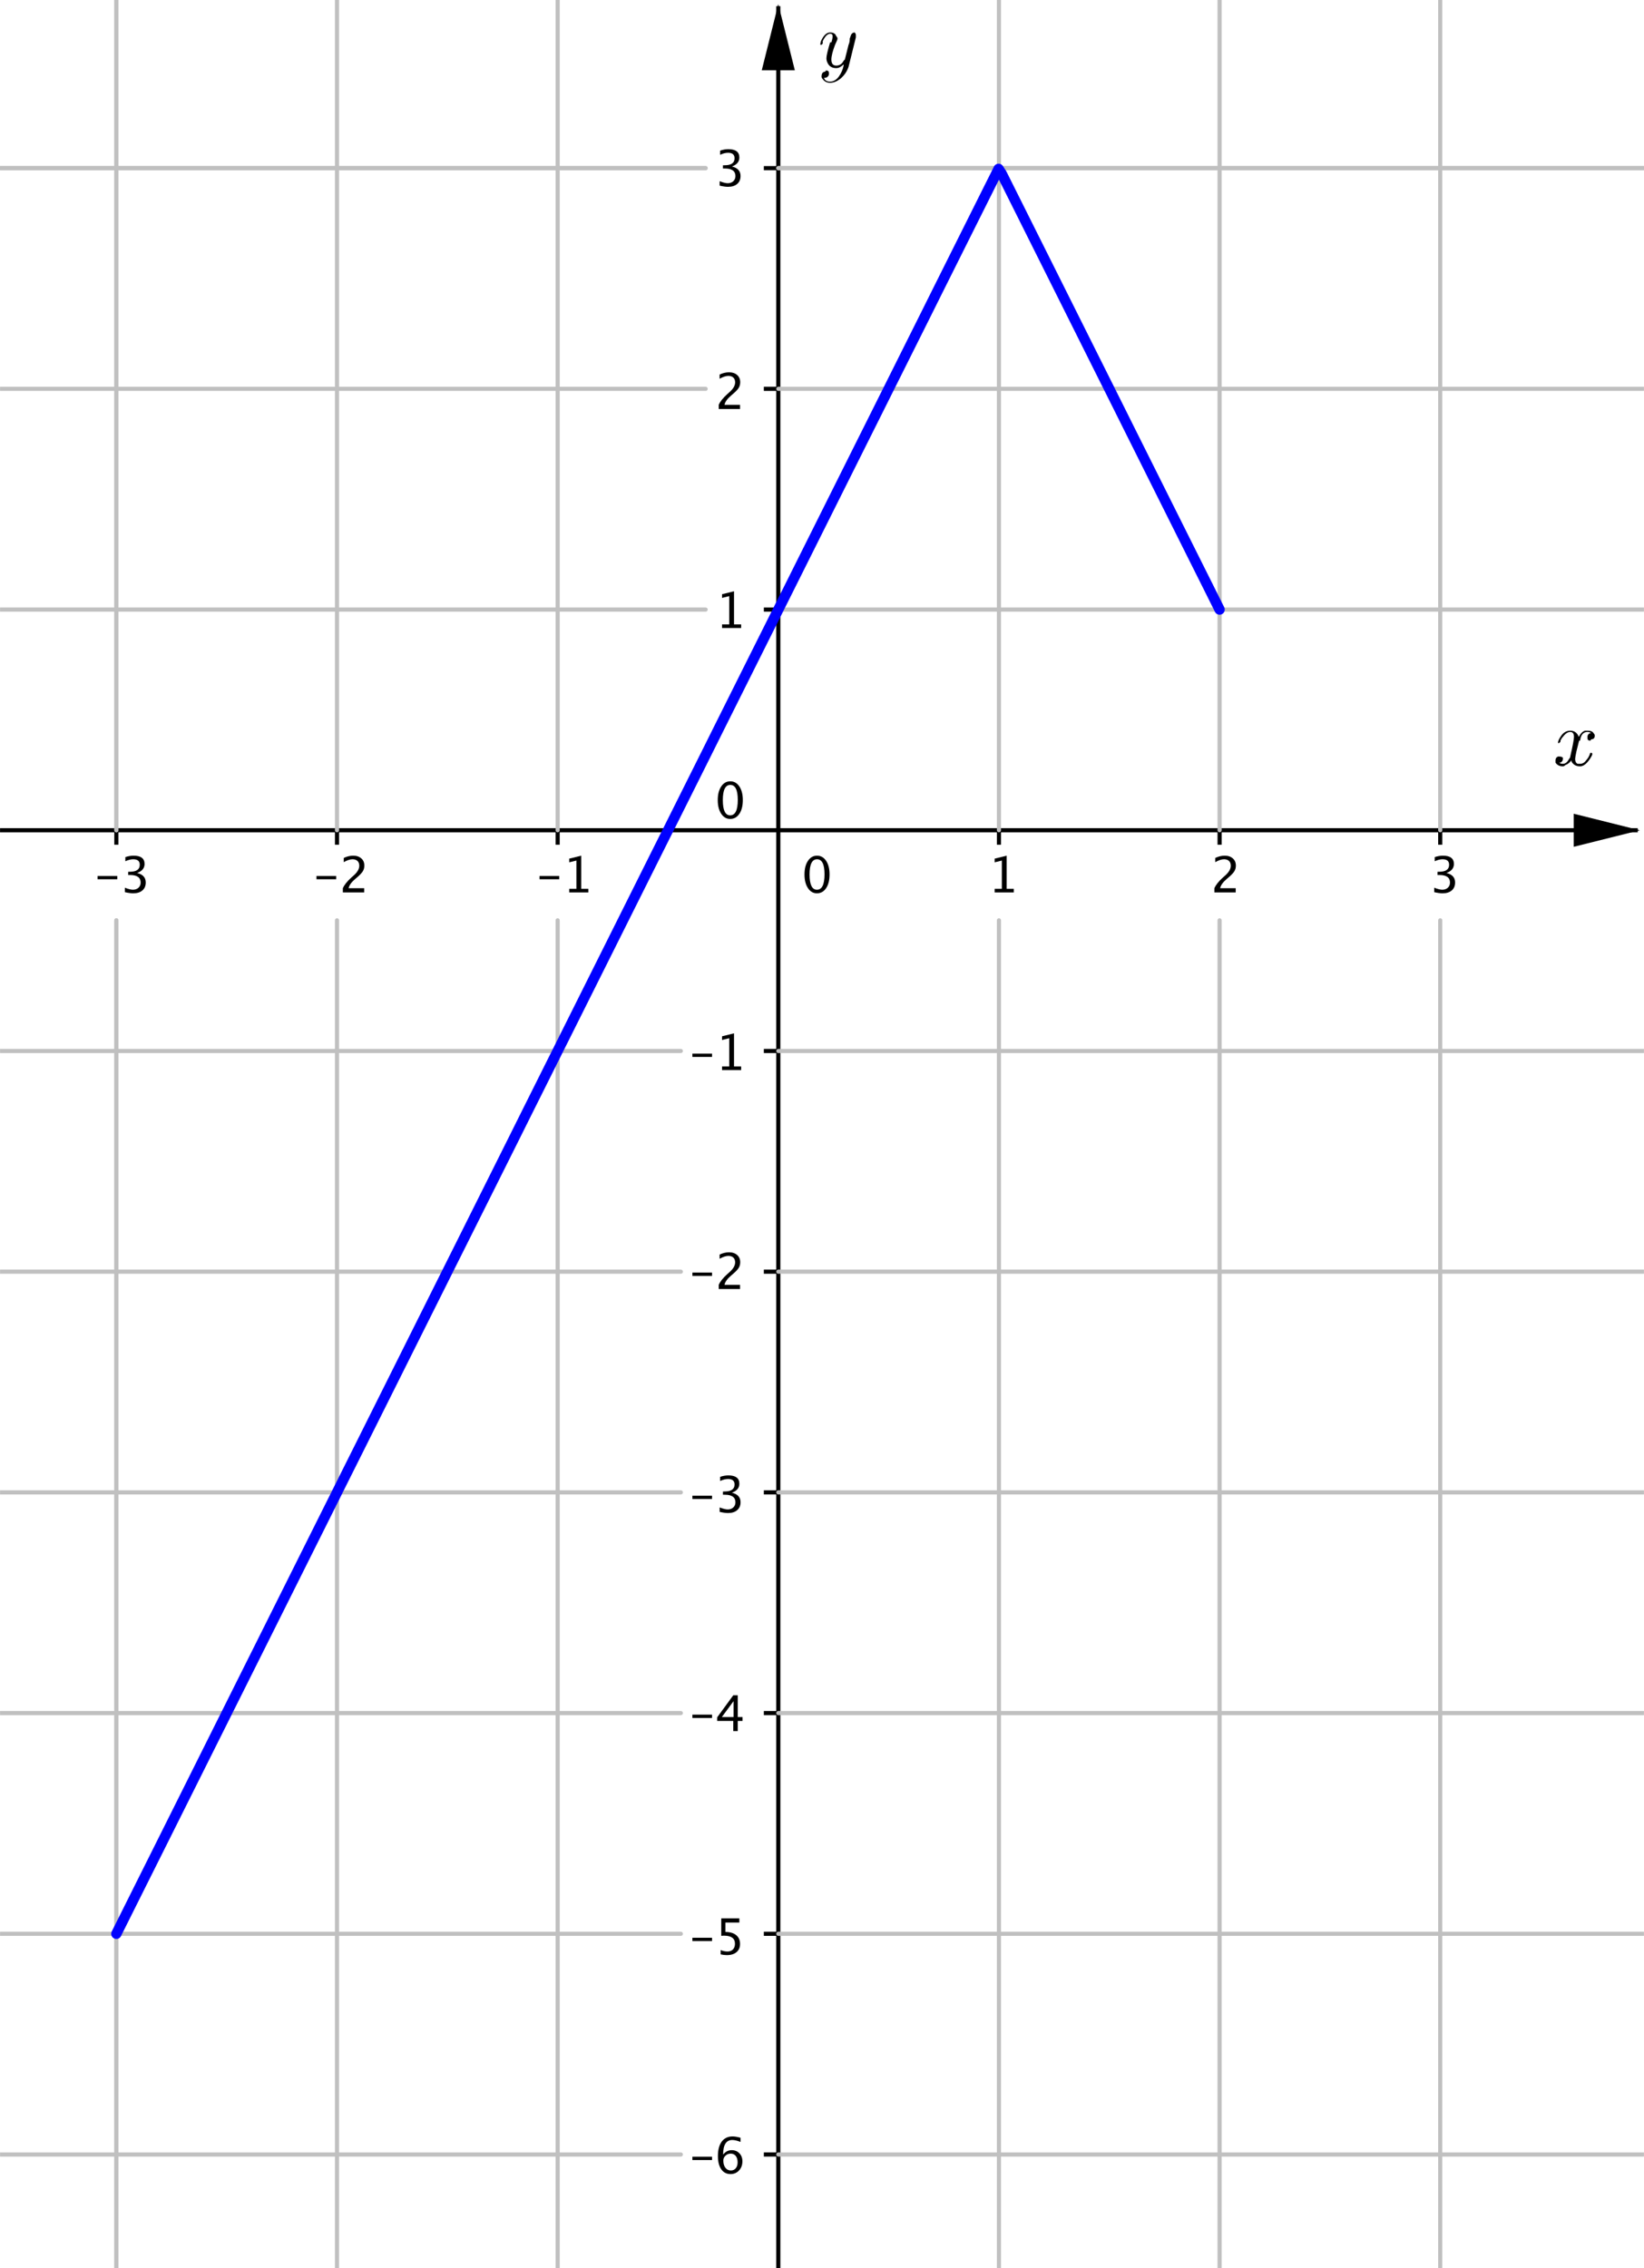 <?xml version="1.0" encoding="ISO-8859-1" standalone="no"?>

<svg 
     version="1.1"
     baseProfile="full"
     xmlns="http://www.w3.org/2000/svg"
     xmlns:xlink="http://www.w3.org/1999/xlink"
     xmlns:ev="http://www.w3.org/2001/xml-events"
     width="14.041cm"
     height="19.367cm"
     viewBox="0 0 398 549"
     >
<title>

</title>
<g stroke-linejoin="miter" stroke-dashoffset="0" stroke-dasharray="none" stroke-width="1" stroke-miterlimit="10.000" stroke-linecap="square">
<clipPath id="clip1">
  <path d="M 0 0 L 0 549.00 L 398.00 549.00 L 398.00 0 z"/>
</clipPath>
<g clip-path="url(#clip1)">
<g stroke-linecap="butt" fill="none" stroke-opacity="1" stroke="#000000">
  <path d="M 188.42 2 L 188.42 549.00"/>
</g> <!-- drawing style -->
</g> <!-- clip1 -->
<clipPath id="clip2">
  <path d="M 0 0 L 0 549.00 L 398.00 549.00 L 398.00 0 z"/>
</clipPath>
<g clip-path="url(#clip2)">
<g fill-opacity="1" fill-rule="evenodd" stroke="none" fill="#000000">
  <path d="M 188.42 1 L 184.42 17.000 L 192.42 17.000"/>
</g> <!-- drawing style -->
</g> <!-- clip2 -->
<clipPath id="clip3">
  <path d="M 0 0 L 0 549.00 L 398.00 549.00 L 398.00 0 z"/>
</clipPath>
<g clip-path="url(#clip3)">
<g stroke-linecap="butt" fill="none" stroke-opacity="1" stroke="#000000">
  <path d="M 0 200.96 L 396.00 200.96"/>
</g> <!-- drawing style -->
</g> <!-- clip3 -->
<clipPath id="clip4">
  <path d="M 0 0 L 0 549.00 L 398.00 549.00 L 398.00 0 z"/>
</clipPath>
<g clip-path="url(#clip4)">
<g fill-opacity="1" fill-rule="evenodd" stroke="none" fill="#000000">
  <path d="M 397.00 200.96 L 381.00 196.96 L 381.00 204.96"/>
</g> <!-- drawing style -->
</g> <!-- clip4 -->
<clipPath id="clip5">
  <path d="M 0 0 L 0 549.00 L 398.00 549.00 L 398.00 0 z"/>
</clipPath>
<g clip-path="url(#clip5)">
<g fill-opacity="1" fill-rule="nonzero" stroke="none" fill="#000000">
  <path d="M 23.615 212.82 L 23.615 212.02 L 28.385 212.02 L 28.385 212.82 z M 30.219 215.94 L 30.219 214.86 Q 31.461 215.35 32.176 215.35 Q 33.002 215.35 33.521 214.87 Q 34.039 214.38 34.039 213.62 Q 34.039 211.79 31.479 211.79 L 31.021 211.79 L 31.021 211.01 L 31.426 211.00 Q 33.828 211.00 33.828 209.31 Q 33.828 207.98 32.246 207.98 Q 31.379 207.98 30.336 208.46 L 30.336 207.46 Q 31.361 207.11 32.328 207.11 Q 34.988 207.11 34.988 209.12 Q 34.988 210.65 33.178 211.30 Q 35.275 211.79 35.275 213.60 Q 35.275 214.82 34.467 215.52 Q 33.658 216.22 32.246 216.22 Q 31.443 216.22 30.219 215.94 z"/>
</g> <!-- drawing style -->
</g> <!-- clip5 -->
<clipPath id="clip6">
  <path d="M 0 0 L 0 549.00 L 398.00 549.00 L 398.00 0 z"/>
</clipPath>
<g clip-path="url(#clip6)">
<g stroke-linecap="butt" fill="none" stroke-opacity="1" stroke="#000000">
  <path d="M 28.161 200.96 L 28.161 203.96"/>
</g> <!-- drawing style -->
</g> <!-- clip6 -->
<clipPath id="clip7">
  <path d="M 0 0 L 0 549.00 L 398.00 549.00 L 398.00 0 z"/>
</clipPath>
<g clip-path="url(#clip7)">
<g fill-opacity="1" fill-rule="nonzero" stroke="none" fill="#000000">
  <path d="M 76.615 212.82 L 76.615 212.02 L 81.385 212.02 L 81.385 212.82 z M 82.996 216.00 L 82.996 214.99 Q 83.500 213.81 85.035 212.42 L 85.697 211.83 Q 86.975 210.67 86.975 209.54 Q 86.975 208.81 86.538 208.39 Q 86.102 207.98 85.340 207.98 Q 84.438 207.98 83.213 208.68 L 83.213 207.66 Q 84.367 207.11 85.504 207.11 Q 86.723 207.11 87.461 207.77 Q 88.199 208.42 88.199 209.51 Q 88.199 210.29 87.827 210.89 Q 87.455 211.49 86.441 212.36 L 85.996 212.74 Q 84.607 213.91 84.391 214.99 L 88.158 214.99 L 88.158 216.00 z"/>
</g> <!-- drawing style -->
</g> <!-- clip7 -->
<clipPath id="clip8">
  <path d="M 0 0 L 0 549.00 L 398.00 549.00 L 398.00 0 z"/>
</clipPath>
<g clip-path="url(#clip8)">
<g stroke-linecap="butt" fill="none" stroke-opacity="1" stroke="#000000">
  <path d="M 81.581 200.96 L 81.581 203.96"/>
</g> <!-- drawing style -->
</g> <!-- clip8 -->
<clipPath id="clip9">
  <path d="M 0 0 L 0 549.00 L 398.00 549.00 L 398.00 0 z"/>
</clipPath>
<g clip-path="url(#clip9)">
<g fill-opacity="1" fill-rule="nonzero" stroke="none" fill="#000000">
  <path d="M 130.62 212.82 L 130.62 212.02 L 135.38 212.02 L 135.38 212.82 z M 137.80 216.00 L 137.80 215.13 L 139.54 215.13 L 139.54 208.29 L 137.80 208.72 L 137.80 207.83 L 140.70 207.11 L 140.70 215.13 L 142.43 215.13 L 142.43 216.00 z"/>
</g> <!-- drawing style -->
</g> <!-- clip9 -->
<clipPath id="clip10">
  <path d="M 0 0 L 0 549.00 L 398.00 549.00 L 398.00 0 z"/>
</clipPath>
<g clip-path="url(#clip10)">
<g stroke-linecap="butt" fill="none" stroke-opacity="1" stroke="#000000">
  <path d="M 135.00 200.96 L 135.00 203.96"/>
</g> <!-- drawing style -->
</g> <!-- clip10 -->
<clipPath id="clip11">
  <path d="M 0 0 L 0 549.00 L 398.00 549.00 L 398.00 0 z"/>
</clipPath>
<g clip-path="url(#clip11)">
<g fill-opacity="1" fill-rule="nonzero" stroke="none" fill="#000000">
  <path d="M 197.76 216.22 Q 196.42 216.22 195.59 214.95 Q 194.76 213.69 194.76 211.66 Q 194.76 209.61 195.60 208.36 Q 196.43 207.11 197.80 207.11 Q 199.16 207.11 200.00 208.36 Q 200.83 209.61 200.83 211.64 Q 200.83 213.73 200.00 214.97 Q 199.16 216.22 197.76 216.22 z M 197.77 215.35 Q 199.61 215.35 199.61 211.62 Q 199.61 207.98 197.80 207.98 Q 195.99 207.98 195.99 211.66 Q 195.99 215.35 197.77 215.35 z"/>
</g> <!-- drawing style -->
</g> <!-- clip11 -->
<clipPath id="clip12">
  <path d="M 0 0 L 0 549.00 L 398.00 549.00 L 398.00 0 z"/>
</clipPath>
<g clip-path="url(#clip12)">
<g fill-opacity="1" fill-rule="nonzero" stroke="none" fill="#000000">
  <path d="M 240.80 216.00 L 240.80 215.13 L 242.54 215.13 L 242.54 208.29 L 240.80 208.72 L 240.80 207.83 L 243.70 207.11 L 243.70 215.13 L 245.43 215.13 L 245.43 216.00 z"/>
</g> <!-- drawing style -->
</g> <!-- clip12 -->
<clipPath id="clip13">
  <path d="M 0 0 L 0 549.00 L 398.00 549.00 L 398.00 0 z"/>
</clipPath>
<g clip-path="url(#clip13)">
<g stroke-linecap="butt" fill="none" stroke-opacity="1" stroke="#000000">
  <path d="M 241.84 200.96 L 241.84 203.96"/>
</g> <!-- drawing style -->
</g> <!-- clip13 -->
<clipPath id="clip14">
  <path d="M 0 0 L 0 549.00 L 398.00 549.00 L 398.00 0 z"/>
</clipPath>
<g clip-path="url(#clip14)">
<g fill-opacity="1" fill-rule="nonzero" stroke="none" fill="#000000">
  <path d="M 294.00 216.00 L 294.00 214.99 Q 294.50 213.81 296.04 212.42 L 296.70 211.83 Q 297.97 210.67 297.97 209.54 Q 297.97 208.81 297.54 208.39 Q 297.10 207.98 296.34 207.98 Q 295.44 207.98 294.21 208.68 L 294.21 207.66 Q 295.37 207.11 296.50 207.11 Q 297.72 207.11 298.46 207.77 Q 299.20 208.42 299.20 209.51 Q 299.20 210.29 298.83 210.89 Q 298.46 211.49 297.44 212.36 L 297.00 212.74 Q 295.61 213.91 295.39 214.99 L 299.16 214.99 L 299.16 216.00 z"/>
</g> <!-- drawing style -->
</g> <!-- clip14 -->
<clipPath id="clip15">
  <path d="M 0 0 L 0 549.00 L 398.00 549.00 L 398.00 0 z"/>
</clipPath>
<g clip-path="url(#clip15)">
<g stroke-linecap="butt" fill="none" stroke-opacity="1" stroke="#000000">
  <path d="M 295.26 200.96 L 295.26 203.96"/>
</g> <!-- drawing style -->
</g> <!-- clip15 -->
<clipPath id="clip16">
  <path d="M 0 0 L 0 549.00 L 398.00 549.00 L 398.00 0 z"/>
</clipPath>
<g clip-path="url(#clip16)">
<g fill-opacity="1" fill-rule="nonzero" stroke="none" fill="#000000">
  <path d="M 347.22 215.94 L 347.22 214.86 Q 348.46 215.35 349.18 215.35 Q 350.00 215.35 350.52 214.87 Q 351.04 214.38 351.04 213.62 Q 351.04 211.79 348.48 211.79 L 348.02 211.79 L 348.02 211.01 L 348.43 211.00 Q 350.83 211.00 350.83 209.31 Q 350.83 207.98 349.25 207.98 Q 348.38 207.98 347.34 208.46 L 347.34 207.46 Q 348.36 207.11 349.33 207.11 Q 351.99 207.11 351.99 209.12 Q 351.99 210.65 350.18 211.30 Q 352.28 211.79 352.28 213.60 Q 352.28 214.82 351.47 215.52 Q 350.66 216.22 349.25 216.22 Q 348.44 216.22 347.22 215.94 z"/>
</g> <!-- drawing style -->
</g> <!-- clip16 -->
<clipPath id="clip17">
  <path d="M 0 0 L 0 549.00 L 398.00 549.00 L 398.00 0 z"/>
</clipPath>
<g clip-path="url(#clip17)">
<g stroke-linecap="butt" fill="none" stroke-opacity="1" stroke="#000000">
  <path d="M 348.68 200.96 L 348.68 203.96"/>
</g> <!-- drawing style -->
</g> <!-- clip17 -->
<clipPath id="clip18">
  <path d="M 0 0 L 0 549.00 L 398.00 549.00 L 398.00 0 z"/>
</clipPath>
<g clip-path="url(#clip18)">
<g fill-opacity="1" fill-rule="nonzero" stroke="none" fill="#000000">
  <path d="M 167.62 522.82 L 167.62 522.02 L 172.38 522.02 L 172.38 522.82 z M 175.06 521.51 Q 175.89 520.43 177.14 520.43 Q 178.28 520.43 179.00 521.19 Q 179.73 521.94 179.73 523.12 Q 179.73 524.47 178.92 525.34 Q 178.10 526.22 176.86 526.22 Q 175.42 526.22 174.61 525.06 Q 173.80 523.91 173.80 521.86 Q 173.80 519.60 174.73 518.35 Q 175.66 517.11 177.35 517.11 Q 178.12 517.11 179.28 517.43 L 179.28 518.44 Q 178.06 517.97 177.28 517.97 Q 175.06 517.97 175.06 521.51 z M 178.57 523.38 Q 178.57 522.39 178.12 521.83 Q 177.68 521.27 176.90 521.27 Q 176.16 521.27 175.64 521.76 Q 175.11 522.25 175.11 522.94 Q 175.11 524.03 175.61 524.69 Q 176.11 525.35 176.94 525.35 Q 177.68 525.35 178.12 524.81 Q 178.57 524.28 178.57 523.38 z"/>
</g> <!-- drawing style -->
</g> <!-- clip18 -->
<clipPath id="clip19">
  <path d="M 0 0 L 0 549.00 L 398.00 549.00 L 398.00 0 z"/>
</clipPath>
<g clip-path="url(#clip19)">
<g stroke-linecap="butt" fill="none" stroke-opacity="1" stroke="#000000">
  <path d="M 185.42 521.48 L 188.42 521.48"/>
</g> <!-- drawing style -->
</g> <!-- clip19 -->
<clipPath id="clip20">
  <path d="M 0 0 L 0 549.00 L 398.00 549.00 L 398.00 0 z"/>
</clipPath>
<g clip-path="url(#clip20)">
<g fill-opacity="1" fill-rule="nonzero" stroke="none" fill="#000000">
  <path d="M 167.62 469.82 L 167.62 469.02 L 172.38 469.02 L 172.38 469.82 z M 174.46 473.04 L 174.46 472.00 Q 175.32 472.35 176.10 472.35 Q 176.96 472.35 177.44 471.85 Q 177.93 471.34 177.93 470.46 Q 177.93 468.51 175.24 468.51 Q 174.94 468.51 174.61 468.55 L 174.61 464.33 L 178.99 464.33 L 178.99 465.34 L 175.62 465.34 L 175.62 467.62 Q 177.29 467.62 178.23 468.39 Q 179.16 469.16 179.16 470.52 Q 179.16 471.78 178.31 472.50 Q 177.46 473.22 175.95 473.22 Q 175.29 473.22 174.46 473.04 z"/>
</g> <!-- drawing style -->
</g> <!-- clip20 -->
<clipPath id="clip21">
  <path d="M 0 0 L 0 549.00 L 398.00 549.00 L 398.00 0 z"/>
</clipPath>
<g clip-path="url(#clip21)">
<g stroke-linecap="butt" fill="none" stroke-opacity="1" stroke="#000000">
  <path d="M 185.42 468.06 L 188.42 468.06"/>
</g> <!-- drawing style -->
</g> <!-- clip21 -->
<clipPath id="clip22">
  <path d="M 0 0 L 0 549.00 L 398.00 549.00 L 398.00 0 z"/>
</clipPath>
<g clip-path="url(#clip22)">
<g fill-opacity="1" fill-rule="nonzero" stroke="none" fill="#000000">
  <path d="M 167.62 415.82 L 167.62 415.02 L 172.38 415.02 L 172.38 415.82 z M 177.52 419.00 L 177.52 416.54 L 173.62 416.54 L 173.62 415.67 L 177.52 410.33 L 178.60 410.33 L 178.60 415.60 L 179.76 415.60 L 179.76 416.54 L 178.60 416.54 L 178.60 419.00 z M 174.75 415.60 L 177.59 415.60 L 177.59 411.75 z"/>
</g> <!-- drawing style -->
</g> <!-- clip22 -->
<clipPath id="clip23">
  <path d="M 0 0 L 0 549.00 L 398.00 549.00 L 398.00 0 z"/>
</clipPath>
<g clip-path="url(#clip23)">
<g stroke-linecap="butt" fill="none" stroke-opacity="1" stroke="#000000">
  <path d="M 185.42 414.64 L 188.42 414.64"/>
</g> <!-- drawing style -->
</g> <!-- clip23 -->
<clipPath id="clip24">
  <path d="M 0 0 L 0 549.00 L 398.00 549.00 L 398.00 0 z"/>
</clipPath>
<g clip-path="url(#clip24)">
<g fill-opacity="1" fill-rule="nonzero" stroke="none" fill="#000000">
  <path d="M 167.62 362.82 L 167.62 362.02 L 172.38 362.02 L 172.38 362.82 z M 174.22 365.94 L 174.22 364.86 Q 175.46 365.35 176.18 365.35 Q 177.00 365.35 177.52 364.87 Q 178.04 364.38 178.04 363.62 Q 178.04 361.79 175.48 361.79 L 175.02 361.79 L 175.02 361.01 L 175.43 361.00 Q 177.83 361.00 177.83 359.31 Q 177.83 357.98 176.25 357.98 Q 175.38 357.98 174.34 358.46 L 174.34 357.46 Q 175.36 357.11 176.33 357.11 Q 178.99 357.11 178.99 359.12 Q 178.99 360.65 177.18 361.30 Q 179.28 361.79 179.28 363.60 Q 179.28 364.82 178.47 365.52 Q 177.66 366.22 176.25 366.22 Q 175.44 366.22 174.22 365.94 z"/>
</g> <!-- drawing style -->
</g> <!-- clip24 -->
<clipPath id="clip25">
  <path d="M 0 0 L 0 549.00 L 398.00 549.00 L 398.00 0 z"/>
</clipPath>
<g clip-path="url(#clip25)">
<g stroke-linecap="butt" fill="none" stroke-opacity="1" stroke="#000000">
  <path d="M 185.42 361.22 L 188.42 361.22"/>
</g> <!-- drawing style -->
</g> <!-- clip25 -->
<clipPath id="clip26">
  <path d="M 0 0 L 0 549.00 L 398.00 549.00 L 398.00 0 z"/>
</clipPath>
<g clip-path="url(#clip26)">
<g fill-opacity="1" fill-rule="nonzero" stroke="none" fill="#000000">
  <path d="M 167.62 308.82 L 167.62 308.02 L 172.38 308.02 L 172.38 308.82 z M 174.00 312.00 L 174.00 310.99 Q 174.50 309.81 176.04 308.42 L 176.70 307.83 Q 177.97 306.67 177.97 305.54 Q 177.97 304.81 177.54 304.39 Q 177.10 303.98 176.34 303.98 Q 175.44 303.98 174.21 304.68 L 174.21 303.66 Q 175.37 303.11 176.50 303.11 Q 177.72 303.11 178.46 303.77 Q 179.20 304.42 179.20 305.51 Q 179.20 306.29 178.83 306.89 Q 178.46 307.49 177.44 308.36 L 177.00 308.74 Q 175.61 309.91 175.39 310.99 L 179.16 310.99 L 179.16 312.00 z"/>
</g> <!-- drawing style -->
</g> <!-- clip26 -->
<clipPath id="clip27">
  <path d="M 0 0 L 0 549.00 L 398.00 549.00 L 398.00 0 z"/>
</clipPath>
<g clip-path="url(#clip27)">
<g stroke-linecap="butt" fill="none" stroke-opacity="1" stroke="#000000">
  <path d="M 185.42 307.80 L 188.42 307.80"/>
</g> <!-- drawing style -->
</g> <!-- clip27 -->
<clipPath id="clip28">
  <path d="M 0 0 L 0 549.00 L 398.00 549.00 L 398.00 0 z"/>
</clipPath>
<g clip-path="url(#clip28)">
<g fill-opacity="1" fill-rule="nonzero" stroke="none" fill="#000000">
  <path d="M 167.62 255.82 L 167.62 255.02 L 172.38 255.02 L 172.38 255.82 z M 174.80 259.00 L 174.80 258.13 L 176.54 258.13 L 176.54 251.29 L 174.80 251.72 L 174.80 250.83 L 177.70 250.11 L 177.70 258.13 L 179.43 258.13 L 179.43 259.00 z"/>
</g> <!-- drawing style -->
</g> <!-- clip28 -->
<clipPath id="clip29">
  <path d="M 0 0 L 0 549.00 L 398.00 549.00 L 398.00 0 z"/>
</clipPath>
<g clip-path="url(#clip29)">
<g stroke-linecap="butt" fill="none" stroke-opacity="1" stroke="#000000">
  <path d="M 185.42 254.38 L 188.42 254.38"/>
</g> <!-- drawing style -->
</g> <!-- clip29 -->
<clipPath id="clip30">
  <path d="M 0 0 L 0 549.00 L 398.00 549.00 L 398.00 0 z"/>
</clipPath>
<g clip-path="url(#clip30)">
<g fill-opacity="1" fill-rule="nonzero" stroke="none" fill="#000000">
  <path d="M 176.76 198.22 Q 175.42 198.22 174.59 196.95 Q 173.76 195.69 173.76 193.66 Q 173.76 191.61 174.60 190.36 Q 175.43 189.11 176.80 189.11 Q 178.16 189.11 179.00 190.36 Q 179.83 191.61 179.83 193.64 Q 179.83 195.73 179.00 196.97 Q 178.16 198.22 176.76 198.22 z M 176.77 197.35 Q 178.61 197.35 178.61 193.62 Q 178.61 189.98 176.80 189.98 Q 174.99 189.98 174.99 193.66 Q 174.99 197.35 176.77 197.35 z"/>
</g> <!-- drawing style -->
</g> <!-- clip30 -->
<clipPath id="clip31">
  <path d="M 0 0 L 0 549.00 L 398.00 549.00 L 398.00 0 z"/>
</clipPath>
<g clip-path="url(#clip31)">
<g fill-opacity="1" fill-rule="nonzero" stroke="none" fill="#000000">
  <path d="M 174.80 152.00 L 174.80 151.13 L 176.54 151.13 L 176.54 144.29 L 174.80 144.72 L 174.80 143.83 L 177.70 143.11 L 177.70 151.13 L 179.43 151.13 L 179.43 152.00 z"/>
</g> <!-- drawing style -->
</g> <!-- clip31 -->
<clipPath id="clip32">
  <path d="M 0 0 L 0 549.00 L 398.00 549.00 L 398.00 0 z"/>
</clipPath>
<g clip-path="url(#clip32)">
<g stroke-linecap="butt" fill="none" stroke-opacity="1" stroke="#000000">
  <path d="M 185.42 147.54 L 188.42 147.54"/>
</g> <!-- drawing style -->
</g> <!-- clip32 -->
<clipPath id="clip33">
  <path d="M 0 0 L 0 549.00 L 398.00 549.00 L 398.00 0 z"/>
</clipPath>
<g clip-path="url(#clip33)">
<g fill-opacity="1" fill-rule="nonzero" stroke="none" fill="#000000">
  <path d="M 174.00 99.000 L 174.00 97.986 Q 174.50 96.809 176.04 95.420 L 176.70 94.828 Q 177.97 93.674 177.97 92.537 Q 177.97 91.811 177.54 91.395 Q 177.10 90.979 176.34 90.979 Q 175.44 90.979 174.21 91.676 L 174.21 90.656 Q 175.37 90.111 176.50 90.111 Q 177.72 90.111 178.46 90.768 Q 179.20 91.424 179.20 92.508 Q 179.20 93.287 178.83 93.891 Q 178.46 94.494 177.44 95.355 L 177.00 95.736 Q 175.61 96.914 175.39 97.986 L 179.16 97.986 L 179.16 99.000 z"/>
</g> <!-- drawing style -->
</g> <!-- clip33 -->
<clipPath id="clip34">
  <path d="M 0 0 L 0 549.00 L 398.00 549.00 L 398.00 0 z"/>
</clipPath>
<g clip-path="url(#clip34)">
<g stroke-linecap="butt" fill="none" stroke-opacity="1" stroke="#000000">
  <path d="M 185.42 94.117 L 188.42 94.117"/>
</g> <!-- drawing style -->
</g> <!-- clip34 -->
<clipPath id="clip35">
  <path d="M 0 0 L 0 549.00 L 398.00 549.00 L 398.00 0 z"/>
</clipPath>
<g clip-path="url(#clip35)">
<g fill-opacity="1" fill-rule="nonzero" stroke="none" fill="#000000">
  <path d="M 174.22 44.936 L 174.22 43.857 Q 175.46 44.350 176.18 44.350 Q 177.00 44.350 177.52 43.866 Q 178.04 43.383 178.04 42.615 Q 178.04 40.787 175.48 40.787 L 175.02 40.787 L 175.02 40.008 L 175.43 40.002 Q 177.83 40.002 177.83 38.309 Q 177.83 36.979 176.25 36.979 Q 175.38 36.979 174.34 37.465 L 174.34 36.457 Q 175.36 36.111 176.33 36.111 Q 178.99 36.111 178.99 38.121 Q 178.99 39.650 177.18 40.301 Q 179.28 40.787 179.28 42.598 Q 179.28 43.822 178.47 44.520 Q 177.66 45.217 176.25 45.217 Q 175.44 45.217 174.22 44.936 z"/>
</g> <!-- drawing style -->
</g> <!-- clip35 -->
<clipPath id="clip36">
  <path d="M 0 0 L 0 549.00 L 398.00 549.00 L 398.00 0 z"/>
</clipPath>
<g clip-path="url(#clip36)">
<g stroke-linecap="butt" fill="none" stroke-opacity="1" stroke="#000000">
  <path d="M 185.42 40.696 L 188.42 40.696"/>
</g> <!-- drawing style -->
</g> <!-- clip36 -->
<clipPath id="clip37">
  <path d="M 0 0 L 0 549.00 L 398.00 549.00 L 398.00 0 z"/>
</clipPath>
<g clip-path="url(#clip37)">
<g stroke-linejoin="round" stroke-linecap="round" fill="none" stroke-opacity="1" stroke="#c0c0c0">
  <path d="M 28.161 0 L 28.161 200.96"/>
</g> <!-- drawing style -->
</g> <!-- clip37 -->
<clipPath id="clip38">
  <path d="M 0 0 L 0 549.00 L 398.00 549.00 L 398.00 0 z"/>
</clipPath>
<g clip-path="url(#clip38)">
<g stroke-linejoin="round" stroke-linecap="round" fill="none" stroke-opacity="1" stroke="#c0c0c0">
  <path d="M 28.161 222.76 L 28.161 549.00"/>
</g> <!-- drawing style -->
</g> <!-- clip38 -->
<clipPath id="clip39">
  <path d="M 0 0 L 0 549.00 L 398.00 549.00 L 398.00 0 z"/>
</clipPath>
<g clip-path="url(#clip39)">
<g stroke-linejoin="round" stroke-linecap="round" fill="none" stroke-opacity="1" stroke="#c0c0c0">
  <path d="M 28.161 0 L 28.161 200.96"/>
</g> <!-- drawing style -->
</g> <!-- clip39 -->
<clipPath id="clip40">
  <path d="M 0 0 L 0 549.00 L 398.00 549.00 L 398.00 0 z"/>
</clipPath>
<g clip-path="url(#clip40)">
<g stroke-linejoin="round" stroke-linecap="round" fill="none" stroke-opacity="1" stroke="#c0c0c0">
  <path d="M 28.161 222.76 L 28.161 549.00"/>
</g> <!-- drawing style -->
</g> <!-- clip40 -->
<clipPath id="clip41">
  <path d="M 0 0 L 0 549.00 L 398.00 549.00 L 398.00 0 z"/>
</clipPath>
<g clip-path="url(#clip41)">
<g stroke-linejoin="round" stroke-linecap="round" fill="none" stroke-opacity="1" stroke="#c0c0c0">
  <path d="M 81.581 0 L 81.581 200.96"/>
</g> <!-- drawing style -->
</g> <!-- clip41 -->
<clipPath id="clip42">
  <path d="M 0 0 L 0 549.00 L 398.00 549.00 L 398.00 0 z"/>
</clipPath>
<g clip-path="url(#clip42)">
<g stroke-linejoin="round" stroke-linecap="round" fill="none" stroke-opacity="1" stroke="#c0c0c0">
  <path d="M 81.581 222.76 L 81.581 549.00"/>
</g> <!-- drawing style -->
</g> <!-- clip42 -->
<clipPath id="clip43">
  <path d="M 0 0 L 0 549.00 L 398.00 549.00 L 398.00 0 z"/>
</clipPath>
<g clip-path="url(#clip43)">
<g stroke-linejoin="round" stroke-linecap="round" fill="none" stroke-opacity="1" stroke="#c0c0c0">
  <path d="M 135.00 0 L 135.00 200.96"/>
</g> <!-- drawing style -->
</g> <!-- clip43 -->
<clipPath id="clip44">
  <path d="M 0 0 L 0 549.00 L 398.00 549.00 L 398.00 0 z"/>
</clipPath>
<g clip-path="url(#clip44)">
<g stroke-linejoin="round" stroke-linecap="round" fill="none" stroke-opacity="1" stroke="#c0c0c0">
  <path d="M 135.00 222.76 L 135.00 549.00"/>
</g> <!-- drawing style -->
</g> <!-- clip44 -->
<clipPath id="clip45">
  <path d="M 0 0 L 0 549.00 L 398.00 549.00 L 398.00 0 z"/>
</clipPath>
<g clip-path="url(#clip45)">
<g stroke-linejoin="round" stroke-linecap="round" fill="none" stroke-opacity="1" stroke="#c0c0c0">
  <path d="M 241.84 0 L 241.84 200.96"/>
</g> <!-- drawing style -->
</g> <!-- clip45 -->
<clipPath id="clip46">
  <path d="M 0 0 L 0 549.00 L 398.00 549.00 L 398.00 0 z"/>
</clipPath>
<g clip-path="url(#clip46)">
<g stroke-linejoin="round" stroke-linecap="round" fill="none" stroke-opacity="1" stroke="#c0c0c0">
  <path d="M 241.84 222.76 L 241.84 549.00"/>
</g> <!-- drawing style -->
</g> <!-- clip46 -->
<clipPath id="clip47">
  <path d="M 0 0 L 0 549.00 L 398.00 549.00 L 398.00 0 z"/>
</clipPath>
<g clip-path="url(#clip47)">
<g stroke-linejoin="round" stroke-linecap="round" fill="none" stroke-opacity="1" stroke="#c0c0c0">
  <path d="M 295.26 0 L 295.26 200.96"/>
</g> <!-- drawing style -->
</g> <!-- clip47 -->
<clipPath id="clip48">
  <path d="M 0 0 L 0 549.00 L 398.00 549.00 L 398.00 0 z"/>
</clipPath>
<g clip-path="url(#clip48)">
<g stroke-linejoin="round" stroke-linecap="round" fill="none" stroke-opacity="1" stroke="#c0c0c0">
  <path d="M 295.26 222.76 L 295.26 549.00"/>
</g> <!-- drawing style -->
</g> <!-- clip48 -->
<clipPath id="clip49">
  <path d="M 0 0 L 0 549.00 L 398.00 549.00 L 398.00 0 z"/>
</clipPath>
<g clip-path="url(#clip49)">
<g stroke-linejoin="round" stroke-linecap="round" fill="none" stroke-opacity="1" stroke="#c0c0c0">
  <path d="M 348.68 0 L 348.68 200.96"/>
</g> <!-- drawing style -->
</g> <!-- clip49 -->
<clipPath id="clip50">
  <path d="M 0 0 L 0 549.00 L 398.00 549.00 L 398.00 0 z"/>
</clipPath>
<g clip-path="url(#clip50)">
<g stroke-linejoin="round" stroke-linecap="round" fill="none" stroke-opacity="1" stroke="#c0c0c0">
  <path d="M 348.68 222.76 L 348.68 549.00"/>
</g> <!-- drawing style -->
</g> <!-- clip50 -->
<clipPath id="clip51">
  <path d="M 0 0 L 0 549.00 L 398.00 549.00 L 398.00 0 z"/>
</clipPath>
<g clip-path="url(#clip51)">
<g stroke-linejoin="round" stroke-linecap="round" fill="none" stroke-opacity="1" stroke="#c0c0c0">
  <path d="M 0 40.696 L 170.83 40.696"/>
</g> <!-- drawing style -->
</g> <!-- clip51 -->
<clipPath id="clip52">
  <path d="M 0 0 L 0 549.00 L 398.00 549.00 L 398.00 0 z"/>
</clipPath>
<g clip-path="url(#clip52)">
<g stroke-linejoin="round" stroke-linecap="round" fill="none" stroke-opacity="1" stroke="#c0c0c0">
  <path d="M 188.42 40.696 L 398.00 40.696"/>
</g> <!-- drawing style -->
</g> <!-- clip52 -->
<clipPath id="clip53">
  <path d="M 0 0 L 0 549.00 L 398.00 549.00 L 398.00 0 z"/>
</clipPath>
<g clip-path="url(#clip53)">
<g stroke-linejoin="round" stroke-linecap="round" fill="none" stroke-opacity="1" stroke="#c0c0c0">
  <path d="M 0 40.696 L 170.83 40.696"/>
</g> <!-- drawing style -->
</g> <!-- clip53 -->
<clipPath id="clip54">
  <path d="M 0 0 L 0 549.00 L 398.00 549.00 L 398.00 0 z"/>
</clipPath>
<g clip-path="url(#clip54)">
<g stroke-linejoin="round" stroke-linecap="round" fill="none" stroke-opacity="1" stroke="#c0c0c0">
  <path d="M 188.42 40.696 L 398.00 40.696"/>
</g> <!-- drawing style -->
</g> <!-- clip54 -->
<clipPath id="clip55">
  <path d="M 0 0 L 0 549.00 L 398.00 549.00 L 398.00 0 z"/>
</clipPath>
<g clip-path="url(#clip55)">
<g stroke-linejoin="round" stroke-linecap="round" fill="none" stroke-opacity="1" stroke="#c0c0c0">
  <path d="M 0 94.117 L 170.83 94.117"/>
</g> <!-- drawing style -->
</g> <!-- clip55 -->
<clipPath id="clip56">
  <path d="M 0 0 L 0 549.00 L 398.00 549.00 L 398.00 0 z"/>
</clipPath>
<g clip-path="url(#clip56)">
<g stroke-linejoin="round" stroke-linecap="round" fill="none" stroke-opacity="1" stroke="#c0c0c0">
  <path d="M 188.42 94.117 L 398.00 94.117"/>
</g> <!-- drawing style -->
</g> <!-- clip56 -->
<clipPath id="clip57">
  <path d="M 0 0 L 0 549.00 L 398.00 549.00 L 398.00 0 z"/>
</clipPath>
<g clip-path="url(#clip57)">
<g stroke-linejoin="round" stroke-linecap="round" fill="none" stroke-opacity="1" stroke="#c0c0c0">
  <path d="M 0 147.54 L 170.83 147.54"/>
</g> <!-- drawing style -->
</g> <!-- clip57 -->
<clipPath id="clip58">
  <path d="M 0 0 L 0 549.00 L 398.00 549.00 L 398.00 0 z"/>
</clipPath>
<g clip-path="url(#clip58)">
<g stroke-linejoin="round" stroke-linecap="round" fill="none" stroke-opacity="1" stroke="#c0c0c0">
  <path d="M 188.42 147.54 L 398.00 147.54"/>
</g> <!-- drawing style -->
</g> <!-- clip58 -->
<clipPath id="clip59">
  <path d="M 0 0 L 0 549.00 L 398.00 549.00 L 398.00 0 z"/>
</clipPath>
<g clip-path="url(#clip59)">
<g stroke-linejoin="round" stroke-linecap="round" fill="none" stroke-opacity="1" stroke="#c0c0c0">
  <path d="M 0 254.38 L 164.83 254.38"/>
</g> <!-- drawing style -->
</g> <!-- clip59 -->
<clipPath id="clip60">
  <path d="M 0 0 L 0 549.00 L 398.00 549.00 L 398.00 0 z"/>
</clipPath>
<g clip-path="url(#clip60)">
<g stroke-linejoin="round" stroke-linecap="round" fill="none" stroke-opacity="1" stroke="#c0c0c0">
  <path d="M 188.42 254.38 L 398.00 254.38"/>
</g> <!-- drawing style -->
</g> <!-- clip60 -->
<clipPath id="clip61">
  <path d="M 0 0 L 0 549.00 L 398.00 549.00 L 398.00 0 z"/>
</clipPath>
<g clip-path="url(#clip61)">
<g stroke-linejoin="round" stroke-linecap="round" fill="none" stroke-opacity="1" stroke="#c0c0c0">
  <path d="M 0 307.80 L 164.83 307.80"/>
</g> <!-- drawing style -->
</g> <!-- clip61 -->
<clipPath id="clip62">
  <path d="M 0 0 L 0 549.00 L 398.00 549.00 L 398.00 0 z"/>
</clipPath>
<g clip-path="url(#clip62)">
<g stroke-linejoin="round" stroke-linecap="round" fill="none" stroke-opacity="1" stroke="#c0c0c0">
  <path d="M 188.42 307.80 L 398.00 307.80"/>
</g> <!-- drawing style -->
</g> <!-- clip62 -->
<clipPath id="clip63">
  <path d="M 0 0 L 0 549.00 L 398.00 549.00 L 398.00 0 z"/>
</clipPath>
<g clip-path="url(#clip63)">
<g stroke-linejoin="round" stroke-linecap="round" fill="none" stroke-opacity="1" stroke="#c0c0c0">
  <path d="M 0 361.22 L 164.83 361.22"/>
</g> <!-- drawing style -->
</g> <!-- clip63 -->
<clipPath id="clip64">
  <path d="M 0 0 L 0 549.00 L 398.00 549.00 L 398.00 0 z"/>
</clipPath>
<g clip-path="url(#clip64)">
<g stroke-linejoin="round" stroke-linecap="round" fill="none" stroke-opacity="1" stroke="#c0c0c0">
  <path d="M 188.42 361.22 L 398.00 361.22"/>
</g> <!-- drawing style -->
</g> <!-- clip64 -->
<clipPath id="clip65">
  <path d="M 0 0 L 0 549.00 L 398.00 549.00 L 398.00 0 z"/>
</clipPath>
<g clip-path="url(#clip65)">
<g stroke-linejoin="round" stroke-linecap="round" fill="none" stroke-opacity="1" stroke="#c0c0c0">
  <path d="M 0 414.64 L 164.83 414.64"/>
</g> <!-- drawing style -->
</g> <!-- clip65 -->
<clipPath id="clip66">
  <path d="M 0 0 L 0 549.00 L 398.00 549.00 L 398.00 0 z"/>
</clipPath>
<g clip-path="url(#clip66)">
<g stroke-linejoin="round" stroke-linecap="round" fill="none" stroke-opacity="1" stroke="#c0c0c0">
  <path d="M 188.42 414.64 L 398.00 414.64"/>
</g> <!-- drawing style -->
</g> <!-- clip66 -->
<clipPath id="clip67">
  <path d="M 0 0 L 0 549.00 L 398.00 549.00 L 398.00 0 z"/>
</clipPath>
<g clip-path="url(#clip67)">
<g stroke-linejoin="round" stroke-linecap="round" fill="none" stroke-opacity="1" stroke="#c0c0c0">
  <path d="M 0 468.06 L 164.83 468.06"/>
</g> <!-- drawing style -->
</g> <!-- clip67 -->
<clipPath id="clip68">
  <path d="M 0 0 L 0 549.00 L 398.00 549.00 L 398.00 0 z"/>
</clipPath>
<g clip-path="url(#clip68)">
<g stroke-linejoin="round" stroke-linecap="round" fill="none" stroke-opacity="1" stroke="#c0c0c0">
  <path d="M 188.42 468.06 L 398.00 468.06"/>
</g> <!-- drawing style -->
</g> <!-- clip68 -->
<clipPath id="clip69">
  <path d="M 0 0 L 0 549.00 L 398.00 549.00 L 398.00 0 z"/>
</clipPath>
<g clip-path="url(#clip69)">
<g stroke-linejoin="round" stroke-linecap="round" fill="none" stroke-opacity="1" stroke="#c0c0c0">
  <path d="M 0 521.48 L 164.83 521.48"/>
</g> <!-- drawing style -->
</g> <!-- clip69 -->
<clipPath id="clip70">
  <path d="M 0 0 L 0 549.00 L 398.00 549.00 L 398.00 0 z"/>
</clipPath>
<g clip-path="url(#clip70)">
<g stroke-linejoin="round" stroke-linecap="round" fill="none" stroke-opacity="1" stroke="#c0c0c0">
  <path d="M 188.42 521.48 L 398.00 521.48"/>
</g> <!-- drawing style -->
</g> <!-- clip70 -->
<g id="misc">
</g><!-- misc -->
<g id="layer0">
<clipPath id="clip71">
  <path d="M 0 0 L 0 549.00 L 398.00 549.00 L 398.00 0 z"/>
</clipPath>
<g clip-path="url(#clip71)">
<g stroke-linejoin="round" stroke-width="2.5" stroke-linecap="round" fill="none" stroke-opacity="1" stroke="#0000ff">
  <path d="M 28.161 468.06 L 31.094 462.19 L 34.203 455.97 L 37.312 449.76 L 40.422 443.54 L 43.531 437.32 L 46.641 431.10 L 49.750 424.88 L 52.859 418.66 L 55.969 412.44 L 59.078 406.22 L 62.188 400.01 L 65.297 393.79 L 68.406 387.57 L 71.516 381.35 L 74.625 375.13 L 77.734 368.91 L 80.844 362.69 L 83.953 356.47 L 87.062 350.26 L 90.172 344.04 L 93.281 337.82 L 96.391 331.60 L 99.500 325.38 L 102.61 319.16 L 105.72 312.94 L 108.83 306.72 L 111.94 300.51 L 115.05 294.29 L 118.16 288.07 L 121.27 281.85 L 124.38 275.63 L 127.48 269.41 L 130.59 263.19 L 133.70 256.97 L 136.81 250.76 L 139.92 244.54 L 143.03 238.32 L 146.14 232.10 L 149.25 225.88 L 152.36 219.66 L 155.47 213.44 L 158.58 207.22 L 161.69 201.01 L 164.80 194.79 L 167.91 188.57 L 171.02 182.35 L 174.12 176.13 L 177.23 169.91 L 180.34 163.69 L 183.45 157.47 L 186.56 151.26 L 189.67 145.04 L 192.78 138.82 L 195.89 132.60 L 199.00 126.38 L 202.11 120.16 L 205.22 113.94 L 208.33 107.72 L 211.44 101.51 L 214.55 95.287 L 217.66 89.068 L 220.77 82.849 L 223.88 76.631 L 226.98 70.412 L 230.09 64.193 L 233.20 57.974 L 236.31 51.756 L 239.42 45.537 L 240.98 42.428 L 241.75 40.873 L 242.53 42.074 L 245.64 48.293 L 248.75 54.512 L 251.86 60.731 L 254.97 66.949 L 258.08 73.168 L 261.19 79.387 L 264.30 85.606 L 267.41 91.824 L 270.52 98.043 L 273.62 104.26 L 276.73 110.48 L 279.84 116.70 L 282.95 122.92 L 286.06 129.14 L 289.17 135.36 L 292.28 141.57 L 295.26 147.54"/>
<title>Function f</title>
<desc>f(x) = If[-3 ≤ x ≤ 2, -2abs(x - 1)] + 3</desc>

</g> <!-- drawing style -->
</g> <!-- clip71 -->
<g transform="matrix(19.000, 0, 0, 19.000, 376.00, 185.18)">
<clipPath id="clip72">
  <path d="M -19.789 -9.746 L -19.789 19.148 L 1.158 19.148 L 1.158 -9.746 z"/>
</clipPath>
<g clip-path="url(#clip72)">
<g fill-opacity="1" fill-rule="nonzero" stroke="none" fill="#000000">
  <path d="M .328 -.297 L .297 -.172 Q .281 -.094 .281 -.078 Q .281 -.031 .312 -.016 Q .328 -.016 .344 -.016 Q .391 -.016 .422 -.062 Q .453 -.094 .469 -.141 Q .469 -.156 .484 -.156 Q .5 -.156 .5 -.141 Q .5 -.125 .469 -.078 Q .406 .016 .344 .016 Q .266 .016 .234 -.047 Q .234 -.062 .234 -.062 Q .203 -.016 .156 -0 Q .141 .016 .125 .016 Q .062 .016 .031 -.031 Q .031 -.031 .031 -.062 Q .031 -.094 .062 -.109 Q .078 -.109 .078 -.109 Q .109 -.109 .125 -.094 Q .125 -.078 .125 -.078 Q .125 -.047 .094 -.031 Q .078 -.031 .078 -.031 Q .094 -.016 .125 -.016 Q .172 -.016 .203 -.078 Q .219 -.094 .219 -.109 Q .266 -.312 .266 -.359 Q .266 -.422 .219 -.422 Q .172 -.422 .125 -.359 L .125 -.359 Q .125 -.359 .125 -.359 Q .109 -.344 .094 -.312 Q .094 -.312 .094 -.297 L .078 -.281 Q .078 -.281 .078 -.281 Q .062 -.281 .062 -.281 Q .062 -.312 .094 -.359 Q .141 -.438 .219 -.438 Q .297 -.438 .328 -.359 Q .359 -.422 .406 -.438 Q .422 -.438 .438 -.438 Q .5 -.438 .516 -.406 Q .531 -.391 .531 -.375 Q .531 -.328 .484 -.328 Q .484 -.312 .469 -.312 Q .438 -.312 .438 -.344 Q .438 -.344 .438 -.359 Q .438 -.391 .469 -.406 Q .469 -.406 .484 -.406 Q .469 -.422 .438 -.422 Q .359 -.422 .344 -.312 Q .328 -.312 .328 -.297 z"/>
<title>x</title>
<desc>text1 = &quot;x&quot;</desc>

</g> <!-- drawing style -->
</g> <!-- clip72 -->
</g> <!-- transform -->
<g transform="matrix(19.000, 0, 0, 19.000, 198.00, 16.181)">
<clipPath id="clip73">
  <path d="M -10.421 -.852 L -10.421 28.043 L 10.526 28.043 L 10.526 -.852 z"/>
</clipPath>
<g clip-path="url(#clip73)">
<g fill-opacity="1" fill-rule="nonzero" stroke="none" fill="#000000">
  <path d="M .484 -.375 L .391 -0 Q .359 .094 .281 .156 Q .219 .203 .156 .203 Q .094 .203 .062 .156 Q .047 .141 .047 .125 Q .047 .062 .094 .062 Q .094 .047 .109 .047 Q .141 .047 .141 .078 Q .141 .078 .141 .094 Q .141 .109 .125 .125 Q .109 .141 .078 .141 Q .094 .188 .156 .188 Q .219 .188 .266 .125 Q .312 .062 .328 -.016 Q .328 -.031 .328 -.031 Q .281 .016 .234 .016 Q .156 .016 .125 -.047 Q .109 -.078 .109 -.109 Q .109 -.156 .156 -.312 Q .156 -.312 .172 -.312 Q .188 -.359 .188 -.391 Q .188 -.422 .156 -.422 Q .109 -.422 .062 -.328 L .062 -.328 Q .062 -.312 .062 -.297 Q .047 -.281 .047 -.281 Q .031 -.281 .031 -.281 Q .031 -.312 .047 -.344 Q .094 -.438 .156 -.438 Q .219 -.438 .234 -.391 Q .25 -.375 .25 -.359 Q .25 -.344 .219 -.281 Q .172 -.156 .172 -.094 Q .172 -.016 .234 -.016 Q .297 -.016 .328 -.078 Q .344 -.094 .344 -.094 L .391 -.281 Q .406 -.312 .406 -.359 Q .422 -.406 .422 -.406 Q .438 -.438 .469 -.438 Q .484 -.422 .484 -.406 Q .484 -.391 .484 -.375 z"/>
<title>y</title>
<desc>text1_1 = &quot;y&quot;</desc>

</g> <!-- drawing style -->
</g> <!-- clip73 -->
</g> <!-- transform -->
</g><!-- layer0 -->
</g> <!-- default stroke -->
</svg> <!-- bounding box -->
